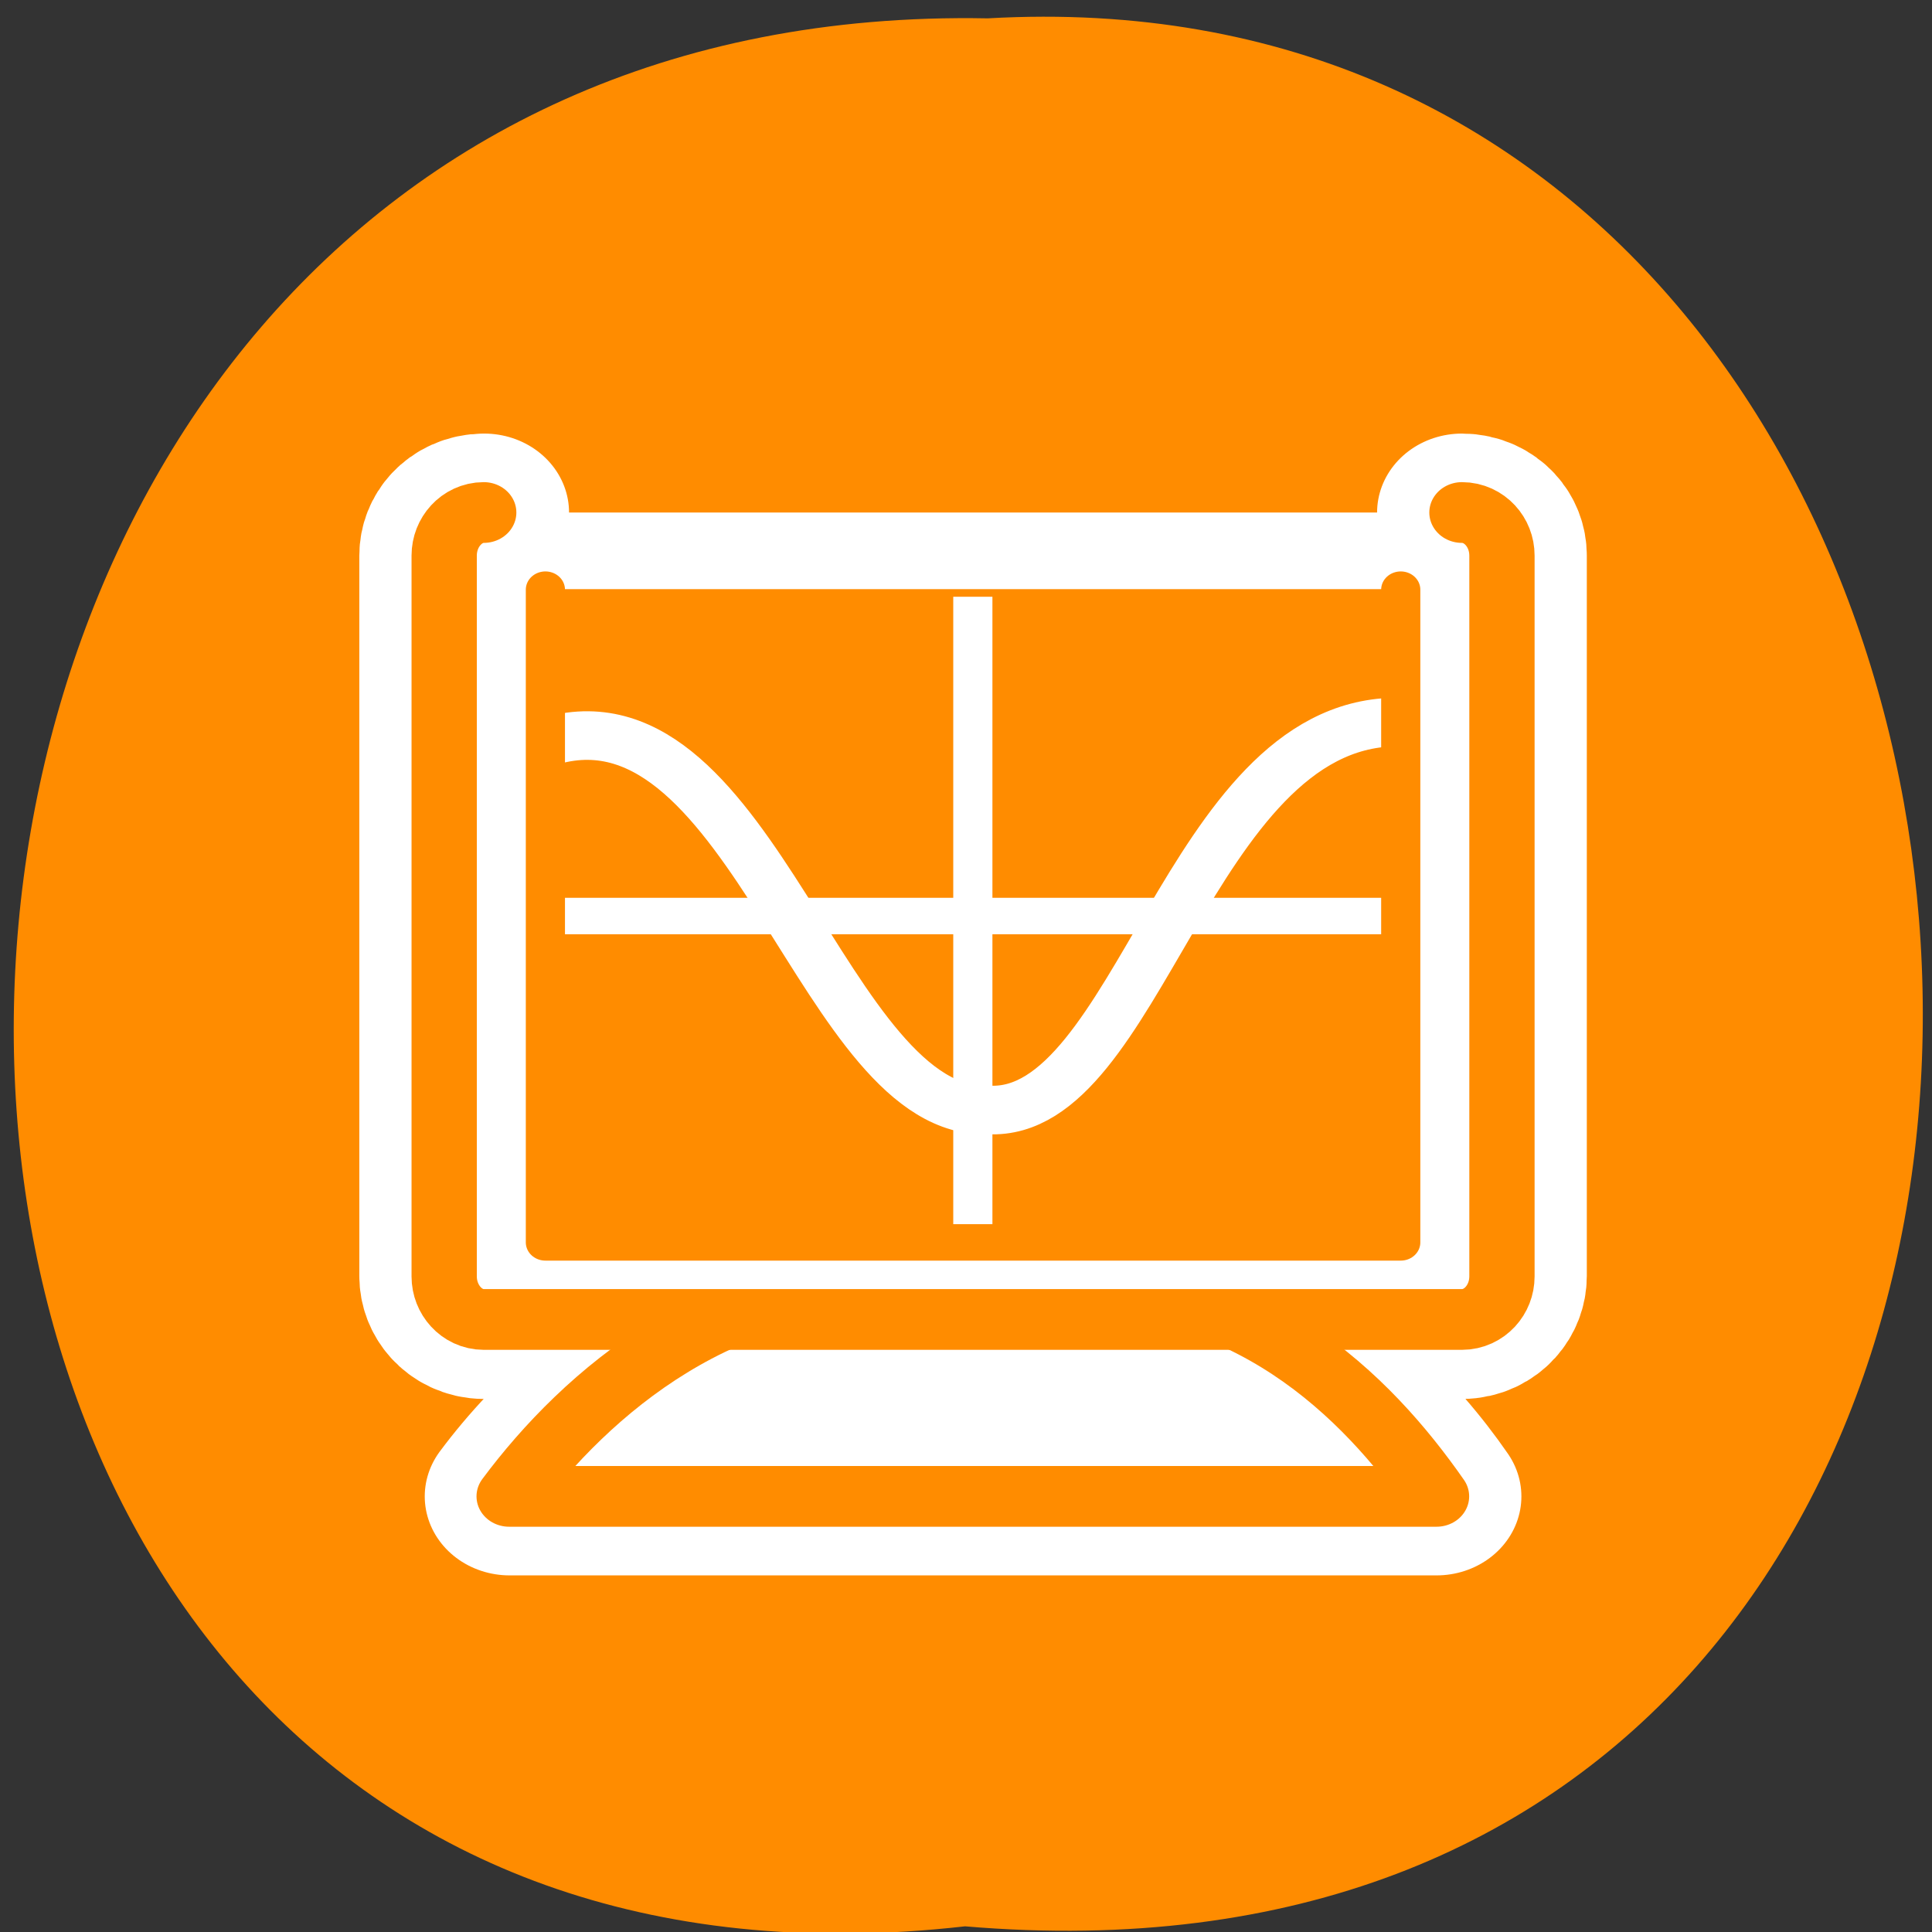 <svg xmlns="http://www.w3.org/2000/svg" viewBox="0 0 16 16"><rect x="0" y="0" width="16" height="16" fill="#333333" stroke="none"/><g style="fill:#fff"><path d="m 10.582 5.707 c 0 0.77 -0.621 1.391 -1.387 1.391 c -0.77 0 -1.391 -0.621 -1.391 -1.391 c 0 -0.766 0.621 -1.387 1.391 -1.387 c 0.766 0 1.387 0.621 1.387 1.387"/><path d="m 10.746 10.586 c 0 0.77 -0.621 1.391 -1.387 1.391 c -0.766 0 -1.391 -0.621 -1.391 -1.391 c 0 -0.766 0.625 -1.387 1.391 -1.387 c 0.766 0 1.387 0.621 1.387 1.387"/><path d="m 5.422 7.918 c 0 0.77 -0.621 1.391 -1.391 1.391 c -0.766 0 -1.387 -0.621 -1.387 -1.391 c 0 -0.766 0.621 -1.387 1.387 -1.387 c 0.77 0 1.391 0.621 1.391 1.387"/></g><path d="m 7.992 15.953 c -10.609 1.203 -10.461 -16.004 0.188 -15.801 c 9.906 -0.566 10.801 16.738 -0.188 15.801" style="fill:#ff8c00"/><g style="stroke-linecap:round;stroke-linejoin:round"><path d="m 6.6 4.694 c -1.059 0 -1.915 0.973 -1.915 2.214 v 37.056 c 0 1.241 0.856 2.263 1.915 2.263 h 11.876 c -4.665 2.117 -8.315 5.693 -10.659 9.075 h 44.372 c -2.141 -3.333 -5.454 -6.959 -10.006 -9.075 h 11.223 c 1.059 0 1.915 -1.022 1.915 -2.263 v -37.056 c 0 -1.241 -0.856 -2.214 -1.915 -2.214" transform="matrix(0.173 0 0 0.161 2.868 3.489)" style="fill:none;stroke:#fff;stroke-width:8.125"/><g transform="matrix(0.173 0 0 0.161 2.868 3.437)" style="fill:#fff;stroke:#ff8c00;fill-rule:evenodd;stroke-width:3.125"><path d="m 27.265 44.722 c -9.172 -0.633 -15.797 5.596 -19.47 10.9 h 44.394 c -3.313 -5.109 -9.037 -11.362 -18.456 -10.9 c -1.938 0 -3.786 -0.146 -6.468 0"/><path d="m 6.578 5.015 c -1.037 0 -1.893 0.998 -1.893 2.214 v 37.08 c 0 1.217 0.856 2.214 1.893 2.214 h 46.828 c 1.059 0 1.915 -0.998 1.915 -2.214 v -37.08 c 0 -1.217 -0.856 -2.214 -1.915 -2.214"/></g></g><path d="m 4.52 4.879 v 5.391 h 7.098 v -5.391" style="fill:#ff8c00;fill-rule:evenodd"/><g transform="matrix(0.173 0 0 0.161 2.868 3.489)" style="fill:none"><g style="stroke:#fff"><g style="stroke-width:1.875"><path d="m 10.296 25.448 h 39.91"/><path d="m 29.992 9.025 v 32.846"/></g><path d="m 9.845 16.421 c 9.6 -2.871 13.048 19.392 20.913 19.002 c 7.121 0.389 9.6 -19.756 19.403 -19.951" style="stroke-width:2.5"/></g><path d="m 9.53 8.66 v 33.576 h 40.946 v -33.576" style="stroke:#ff8c00;stroke-linecap:round;stroke-linejoin:round;stroke-width:1.875"/></g></svg>
